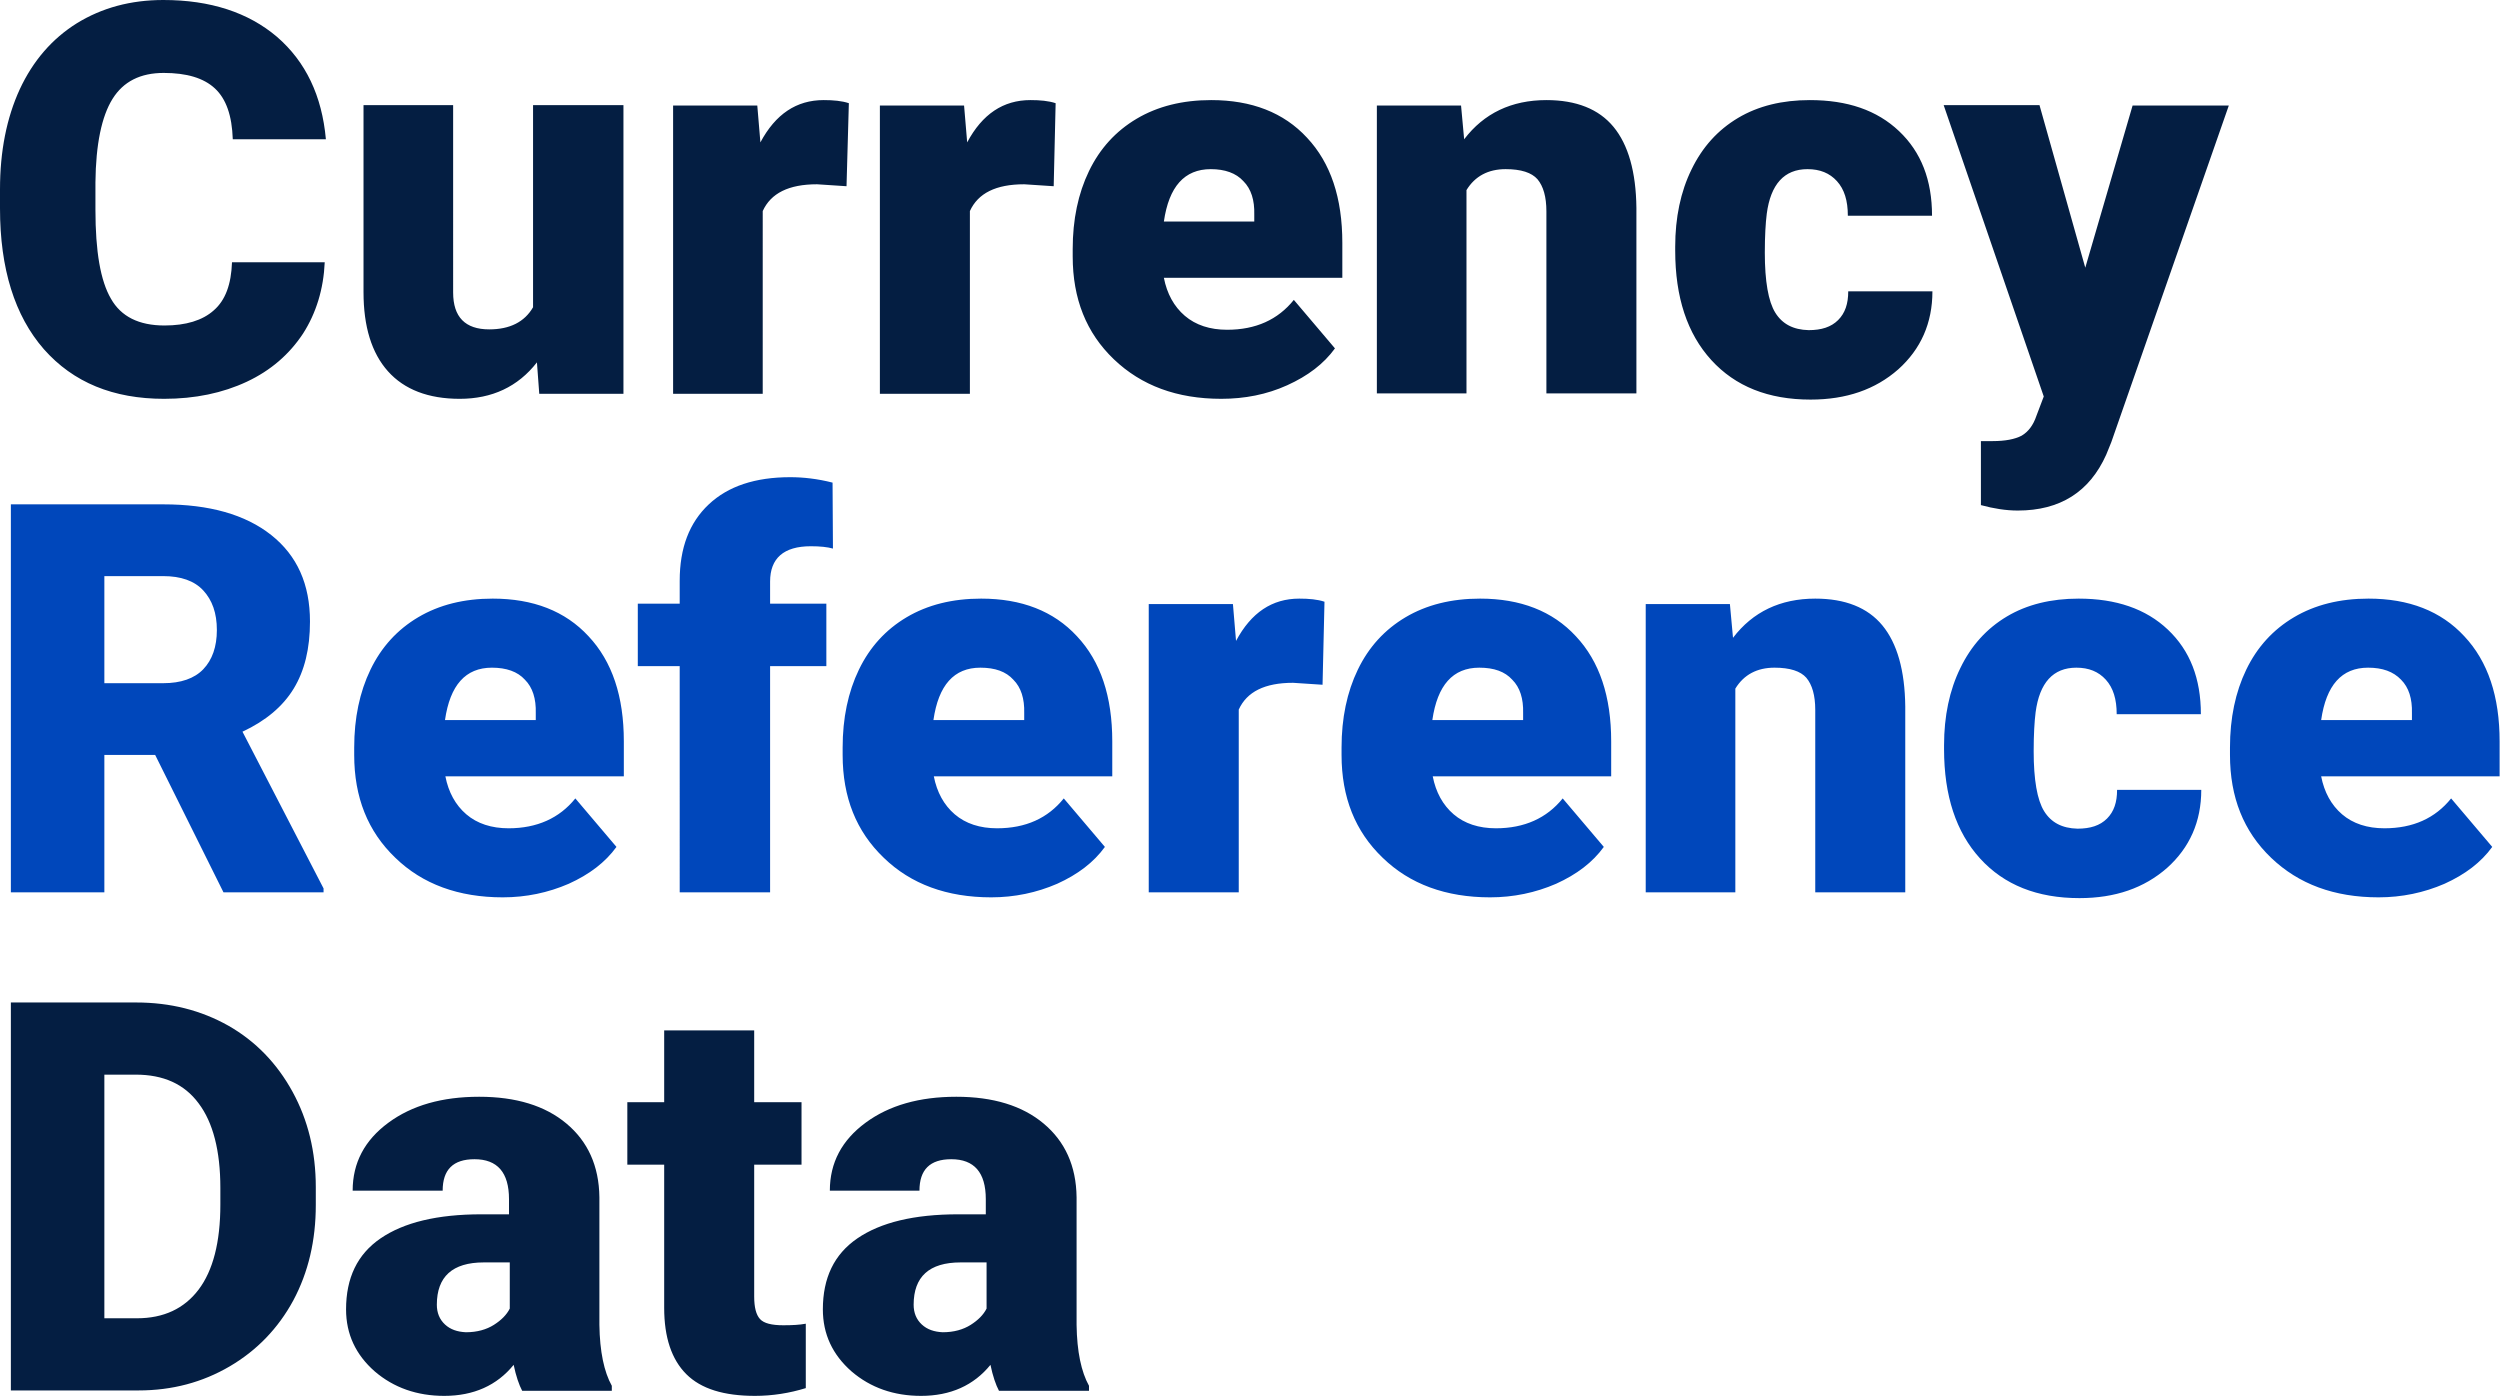 <?xml version="1.0" encoding="utf-8"?>
<!-- Generator: Adobe Illustrator 26.0.2, SVG Export Plug-In . SVG Version: 6.00 Build 0)  -->
<svg version="1.1" id="Layer_1" xmlns="http://www.w3.org/2000/svg" xmlns:xlink="http://www.w3.org/1999/xlink" x="0px" y="0px"
	 viewBox="0 0 644.4 359.8" style="enable-background:new 0 0 644.4 359.8;" xml:space="preserve">
<style type="text/css">
	.st0{fill:#041E42;}
	.st1{fill:#0047BB;}
</style>
<path class="st0" d="M237.6,341.4c-1.4-1.3-2.1-3-2.1-5.1c0-7.2,4-10.9,12.1-10.9h6.7v11.9c-0.8,1.6-2.2,3-4.1,4.2
	c-1.9,1.2-4.3,1.9-7.2,1.9C240.8,343.3,239,342.7,237.6,341.4 M280.7,358.4v-1.2c-2-3.6-3.1-8.8-3.2-15.7v-32.9
	c-0.1-8.1-3-14.4-8.5-19c-5.5-4.6-13-6.9-22.5-6.9c-9.5,0-17.3,2.2-23.4,6.7c-6.1,4.5-9.2,10.3-9.2,17.5h23.1c0-5.4,2.7-8.1,8.2-8.1
	c5.9,0,8.9,3.4,8.9,10.3v3.9h-7.1c-11.4,0-20,2.1-26,6.2c-6,4.1-8.9,10.2-8.9,18.3c0,6.4,2.5,11.7,7.4,16c4.9,4.2,10.9,6.3,17.9,6.3
	c7.6,0,13.6-2.7,17.9-8c0.6,2.9,1.4,5.2,2.2,6.7H280.7z M171.2,265.6v18.5h-9.5v16.1h9.5v36.9c0,7.6,1.9,13.3,5.7,17.1
	c3.8,3.8,9.7,5.6,17.7,5.6c4.5,0,8.9-0.7,13.1-2v-16.6c-1.6,0.3-3.5,0.4-5.8,0.4c-3,0-5-0.5-6-1.6c-1-1.1-1.5-3-1.5-5.8v-34h12.2
	v-16.1h-12.2v-18.5H171.2z M114.7,341.4c-1.4-1.3-2.1-3-2.1-5.1c0-7.2,4-10.9,12.1-10.9h6.7v11.9c-0.8,1.6-2.2,3-4.1,4.2
	c-1.9,1.2-4.3,1.9-7.2,1.9C117.9,343.3,116.1,342.7,114.7,341.4 M157.7,358.4v-1.2c-2-3.6-3.1-8.8-3.2-15.7v-32.9
	c-0.1-8.1-3-14.4-8.5-19c-5.5-4.6-13-6.9-22.5-6.9c-9.5,0-17.3,2.2-23.4,6.7c-6.1,4.5-9.2,10.3-9.2,17.5h23.2c0-5.4,2.7-8.1,8.2-8.1
	c5.9,0,8.9,3.4,8.9,10.3v3.9h-7.1c-11.4,0-20,2.1-26,6.2c-6,4.1-8.9,10.2-8.9,18.3c0,6.4,2.5,11.7,7.4,16c4.9,4.2,10.9,6.3,17.9,6.3
	c7.6,0,13.6-2.7,17.9-8c0.6,2.9,1.4,5.2,2.2,6.7H157.7z M35,277c7.1,0,12.5,2.4,16.2,7.4c3.7,4.9,5.6,12.2,5.6,21.8v4.3
	c0,9.7-1.9,17-5.6,21.9c-3.7,4.9-9,7.4-15.9,7.4h-8.4V277H35z M35.7,358.4c8.7,0,16.5-2.1,23.5-6.2c7-4.1,12.5-9.8,16.4-17
	c3.9-7.3,5.8-15.5,5.8-24.6V306c0-9.1-2-17.3-6-24.6c-4-7.3-9.5-13-16.5-17c-7.1-4-15-6-23.8-6H2.8v100H35.7z"/>
<path class="st1" d="M618.9,175.2c2,2,2.9,4.9,2.8,8.6v1.8h-23.4c1.3-9,5.3-13.5,12.1-13.5C614.1,172.1,616.9,173.1,618.9,175.2
	 M630.1,227.8c5.3-2.4,9.4-5.5,12.3-9.5l-10.6-12.5c-4.1,5.1-9.8,7.7-17.2,7.7c-4.4,0-8.1-1.2-10.9-3.6c-2.8-2.4-4.6-5.7-5.4-9.8h46
	v-9c0-11.6-3-20.6-9.1-27.1c-6-6.5-14.3-9.7-24.7-9.7c-7.4,0-13.8,1.6-19.2,4.8c-5.4,3.2-9.5,7.7-12.3,13.5
	c-2.8,5.8-4.2,12.5-4.2,20.1v1.9c0,10.9,3.5,19.7,10.6,26.5c7.1,6.8,16.3,10.2,27.7,10.2C619.1,231.3,624.8,230.1,630.1,227.8
	 M526.9,209.1c-1.8-2.9-2.7-8.1-2.7-15.5c0-4.3,0.2-7.6,0.5-10c1-7.6,4.5-11.5,10.5-11.5c3.2,0,5.7,1,7.6,3.1c1.9,2.1,2.8,5,2.8,8.9
	h21.7c0-9.2-2.8-16.4-8.5-21.8c-5.7-5.4-13.4-8-23-8c-7.1,0-13.3,1.5-18.5,4.6c-5.2,3.1-9.2,7.5-12,13.3c-2.8,5.7-4.2,12.4-4.2,19.9
	v1c0,12,3.1,21.4,9.3,28.2c6.2,6.8,14.7,10.2,25.6,10.2c9.2,0,16.7-2.6,22.6-7.8c5.8-5.2,8.8-11.9,8.8-20.1h-21.7
	c0,3.2-0.8,5.6-2.6,7.4c-1.8,1.8-4.3,2.6-7.6,2.6C531.5,213.5,528.7,212,526.9,209.1 M424.2,155.6V230h23.1v-52.5
	c2.2-3.6,5.6-5.4,10.1-5.4c4,0,6.7,0.9,8.2,2.6c1.5,1.8,2.3,4.5,2.3,8.3V230h23.2v-47.9c-0.1-9.3-2.1-16.3-5.9-20.9
	c-3.8-4.6-9.6-6.9-17.3-6.9c-9,0-16.1,3.4-21.2,10.1l-0.8-8.7H424.2z M389.8,175.2c2,2,2.9,4.9,2.8,8.6v1.8h-23.4
	c1.3-9,5.3-13.5,12.1-13.5C385.1,172.1,387.9,173.1,389.8,175.2 M401.1,227.8c5.3-2.4,9.4-5.5,12.3-9.5l-10.6-12.5
	c-4.1,5.1-9.9,7.7-17.2,7.7c-4.4,0-8.1-1.2-10.9-3.6c-2.8-2.4-4.6-5.7-5.4-9.8h46v-9c0-11.6-3-20.6-9.1-27.1
	c-6-6.5-14.3-9.7-24.7-9.7c-7.4,0-13.8,1.6-19.2,4.8c-5.4,3.2-9.5,7.7-12.3,13.5c-2.8,5.8-4.2,12.5-4.2,20.1v1.9
	c0,10.9,3.5,19.7,10.6,26.5c7,6.8,16.3,10.2,27.7,10.2C390.1,231.3,395.8,230.1,401.1,227.8 M341.4,155.1c-1.8-0.6-4-0.8-6.5-0.8
	c-7,0-12.4,3.6-16.3,10.9l-0.8-9.5h-21.7V230h23.2v-47.1c2.1-4.6,6.7-6.9,14-6.9l7.6,0.5L341.4,155.1z M261.2,175.2
	c2,2,2.9,4.9,2.8,8.6v1.8h-23.4c1.3-9,5.3-13.5,12.1-13.5C256.5,172.1,259.3,173.1,261.2,175.2 M272.5,227.8
	c5.3-2.4,9.4-5.5,12.3-9.5l-10.6-12.5c-4.1,5.1-9.8,7.7-17.2,7.7c-4.4,0-8.1-1.2-10.9-3.6c-2.8-2.4-4.6-5.7-5.4-9.8h46v-9
	c0-11.6-3-20.6-9.1-27.1c-6-6.5-14.3-9.7-24.7-9.7c-7.4,0-13.8,1.6-19.2,4.8c-5.4,3.2-9.5,7.7-12.3,13.5c-2.8,5.8-4.2,12.5-4.2,20.1
	v1.9c0,10.9,3.5,19.7,10.6,26.5c7,6.8,16.3,10.2,27.7,10.2C261.5,231.3,267.2,230.1,272.5,227.8 M198.5,230v-58.3H213v-16.1h-14.5
	v-5.7c0-6,3.5-9.1,10.5-9.1c2.4,0,4.3,0.2,5.7,0.6l-0.1-17c-3.9-1-7.6-1.4-10.9-1.4c-9,0-16,2.3-21,7c-5,4.7-7.5,11.2-7.5,19.7v5.9
	h-10.8v16.1h10.8V230H198.5z M135.3,175.2c2,2,2.9,4.9,2.8,8.6v1.8h-23.4c1.3-9,5.3-13.5,12.1-13.5
	C130.5,172.1,133.4,173.1,135.3,175.2 M146.6,227.8c5.3-2.4,9.4-5.5,12.3-9.5l-10.6-12.5c-4.1,5.1-9.9,7.7-17.2,7.7
	c-4.4,0-8.1-1.2-10.9-3.6c-2.8-2.4-4.6-5.7-5.4-9.8h46v-9c0-11.6-3-20.6-9.1-27.1c-6-6.5-14.3-9.7-24.7-9.7
	c-7.4,0-13.8,1.6-19.2,4.8c-5.4,3.2-9.5,7.7-12.3,13.5c-2.8,5.8-4.2,12.5-4.2,20.1v1.9c0,10.9,3.5,19.7,10.6,26.5
	c7,6.8,16.3,10.2,27.7,10.2C135.6,231.3,141.3,230.1,146.6,227.8 M26.9,148.5h15.2c4.5,0,8,1.2,10.3,3.7c2.3,2.5,3.5,5.8,3.5,10.2
	c0,4.3-1.2,7.7-3.5,10.1c-2.3,2.4-5.8,3.6-10.3,3.6H26.9V148.5z M57.6,230h25.8v-1l-20.9-40.4c6-2.8,10.4-6.5,13.2-11.1
	c2.8-4.6,4.2-10.3,4.2-17.3c0-9.6-3.3-17-10-22.3c-6.7-5.3-16-7.9-27.8-7.9H2.8v100h24.1v-35.4H40L57.6,230z"/>
<path class="st0" d="M525.7,27.1H501l25.8,75.1l-1.9,5c-0.8,2.4-2.1,4.1-3.8,5.1c-1.7,0.9-4.2,1.4-7.5,1.4h-3v16.5
	c3.3,0.9,6.5,1.4,9.5,1.4c10.9,0,18.5-4.8,22.8-14.4l1.3-3.2l30.3-86.8h-24.8L537.5,69L525.7,27.1z M457.6,80.6
	c-1.8-2.9-2.7-8.1-2.7-15.5c0-4.3,0.2-7.6,0.5-10c1-7.6,4.5-11.5,10.5-11.5c3.2,0,5.7,1,7.6,3.1c1.9,2.1,2.8,5,2.8,8.9H498
	c0-9.2-2.8-16.4-8.5-21.8c-5.7-5.4-13.3-8-23-8c-7.1,0-13.3,1.5-18.5,4.6c-5.2,3.1-9.2,7.5-12,13.3c-2.8,5.7-4.2,12.4-4.2,19.9v1
	c0,12,3.1,21.4,9.3,28.2c6.2,6.8,14.7,10.2,25.6,10.2c9.2,0,16.7-2.6,22.6-7.8c5.8-5.2,8.8-11.9,8.8-20.1h-21.7
	c0,3.2-0.8,5.6-2.6,7.4c-1.8,1.8-4.3,2.6-7.6,2.6C462.2,85,459.4,83.5,457.6,80.6 M354.9,27.1v74.3H378V49c2.2-3.6,5.6-5.4,10.1-5.4
	c4,0,6.7,0.9,8.2,2.6c1.5,1.8,2.3,4.5,2.3,8.3v46.9h23.2V53.6c-0.1-9.3-2.1-16.3-5.9-20.9c-3.8-4.6-9.6-6.9-17.3-6.9
	c-9,0-16.1,3.4-21.2,10.1l-0.8-8.7H354.9z M320.5,46.7c2,2,2.9,4.9,2.8,8.6v1.8H300c1.3-9,5.3-13.5,12.1-13.5
	C315.7,43.6,318.6,44.6,320.5,46.7 M331.8,99.3c5.3-2.4,9.4-5.5,12.3-9.5l-10.6-12.5c-4.1,5.1-9.8,7.7-17.2,7.7
	c-4.4,0-8.1-1.2-10.9-3.6c-2.8-2.4-4.6-5.7-5.4-9.8h46v-9c0-11.6-3-20.6-9.1-27.1c-6-6.5-14.3-9.7-24.7-9.7
	c-7.4,0-13.8,1.6-19.2,4.8c-5.4,3.2-9.5,7.7-12.3,13.5c-2.8,5.8-4.2,12.5-4.2,20.1v1.9c0,10.9,3.5,19.7,10.6,26.5
	c7.1,6.8,16.3,10.2,27.7,10.2C320.8,102.8,326.5,101.7,331.8,99.3 M272.1,26.6c-1.8-0.6-4-0.8-6.5-0.8c-7,0-12.4,3.6-16.3,10.9
	l-0.8-9.5h-21.7v74.3H250V54.4c2.1-4.6,6.7-6.9,14-6.9l7.6,0.5L272.1,26.6z M218.8,26.6c-1.8-0.6-4-0.8-6.5-0.8
	c-7,0-12.4,3.6-16.3,10.9l-0.8-9.5h-21.7v74.3h23.1V54.4c2.1-4.6,6.7-6.9,14-6.9l7.6,0.5L218.8,26.6z M139,101.5h21.7V27.1h-23.3
	v52.1c-2.2,3.8-6,5.7-11.3,5.7c-6.2,0-9.3-3.2-9.3-9.5V27.1H93.7v48.2c0,8.9,2.1,15.7,6.3,20.4c4.2,4.7,10.4,7.1,18.5,7.1
	c8.3,0,15-3.1,19.9-9.4L139,101.5z M59.8,67.6c-0.2,5.7-1.7,9.8-4.7,12.4c-2.9,2.6-7.2,3.9-12.7,3.9c-6.6,0-11.2-2.3-13.8-6.9
	c-2.7-4.6-4-12.2-4-22.9v-7.1c0.1-9.8,1.6-17,4.4-21.5c2.8-4.5,7.2-6.7,13.2-6.7c5.9,0,10.3,1.3,13.2,4c2.9,2.7,4.4,7,4.6,13.1h24
	c-1-11.2-5.2-20-12.6-26.4C64,3.2,54.2,0,42.1,0c-8.4,0-15.8,2-22.3,6c-6.4,4-11.3,9.7-14.7,17C1.7,30.4,0,39,0,48.8v4.9
	C0,69.3,3.8,81.4,11.3,90c7.6,8.6,17.9,12.8,31,12.8c8,0,15.1-1.5,21.3-4.4c6.2-2.9,11-7.1,14.5-12.4c3.4-5.3,5.3-11.5,5.6-18.4
	H59.8z"/>
</svg>
